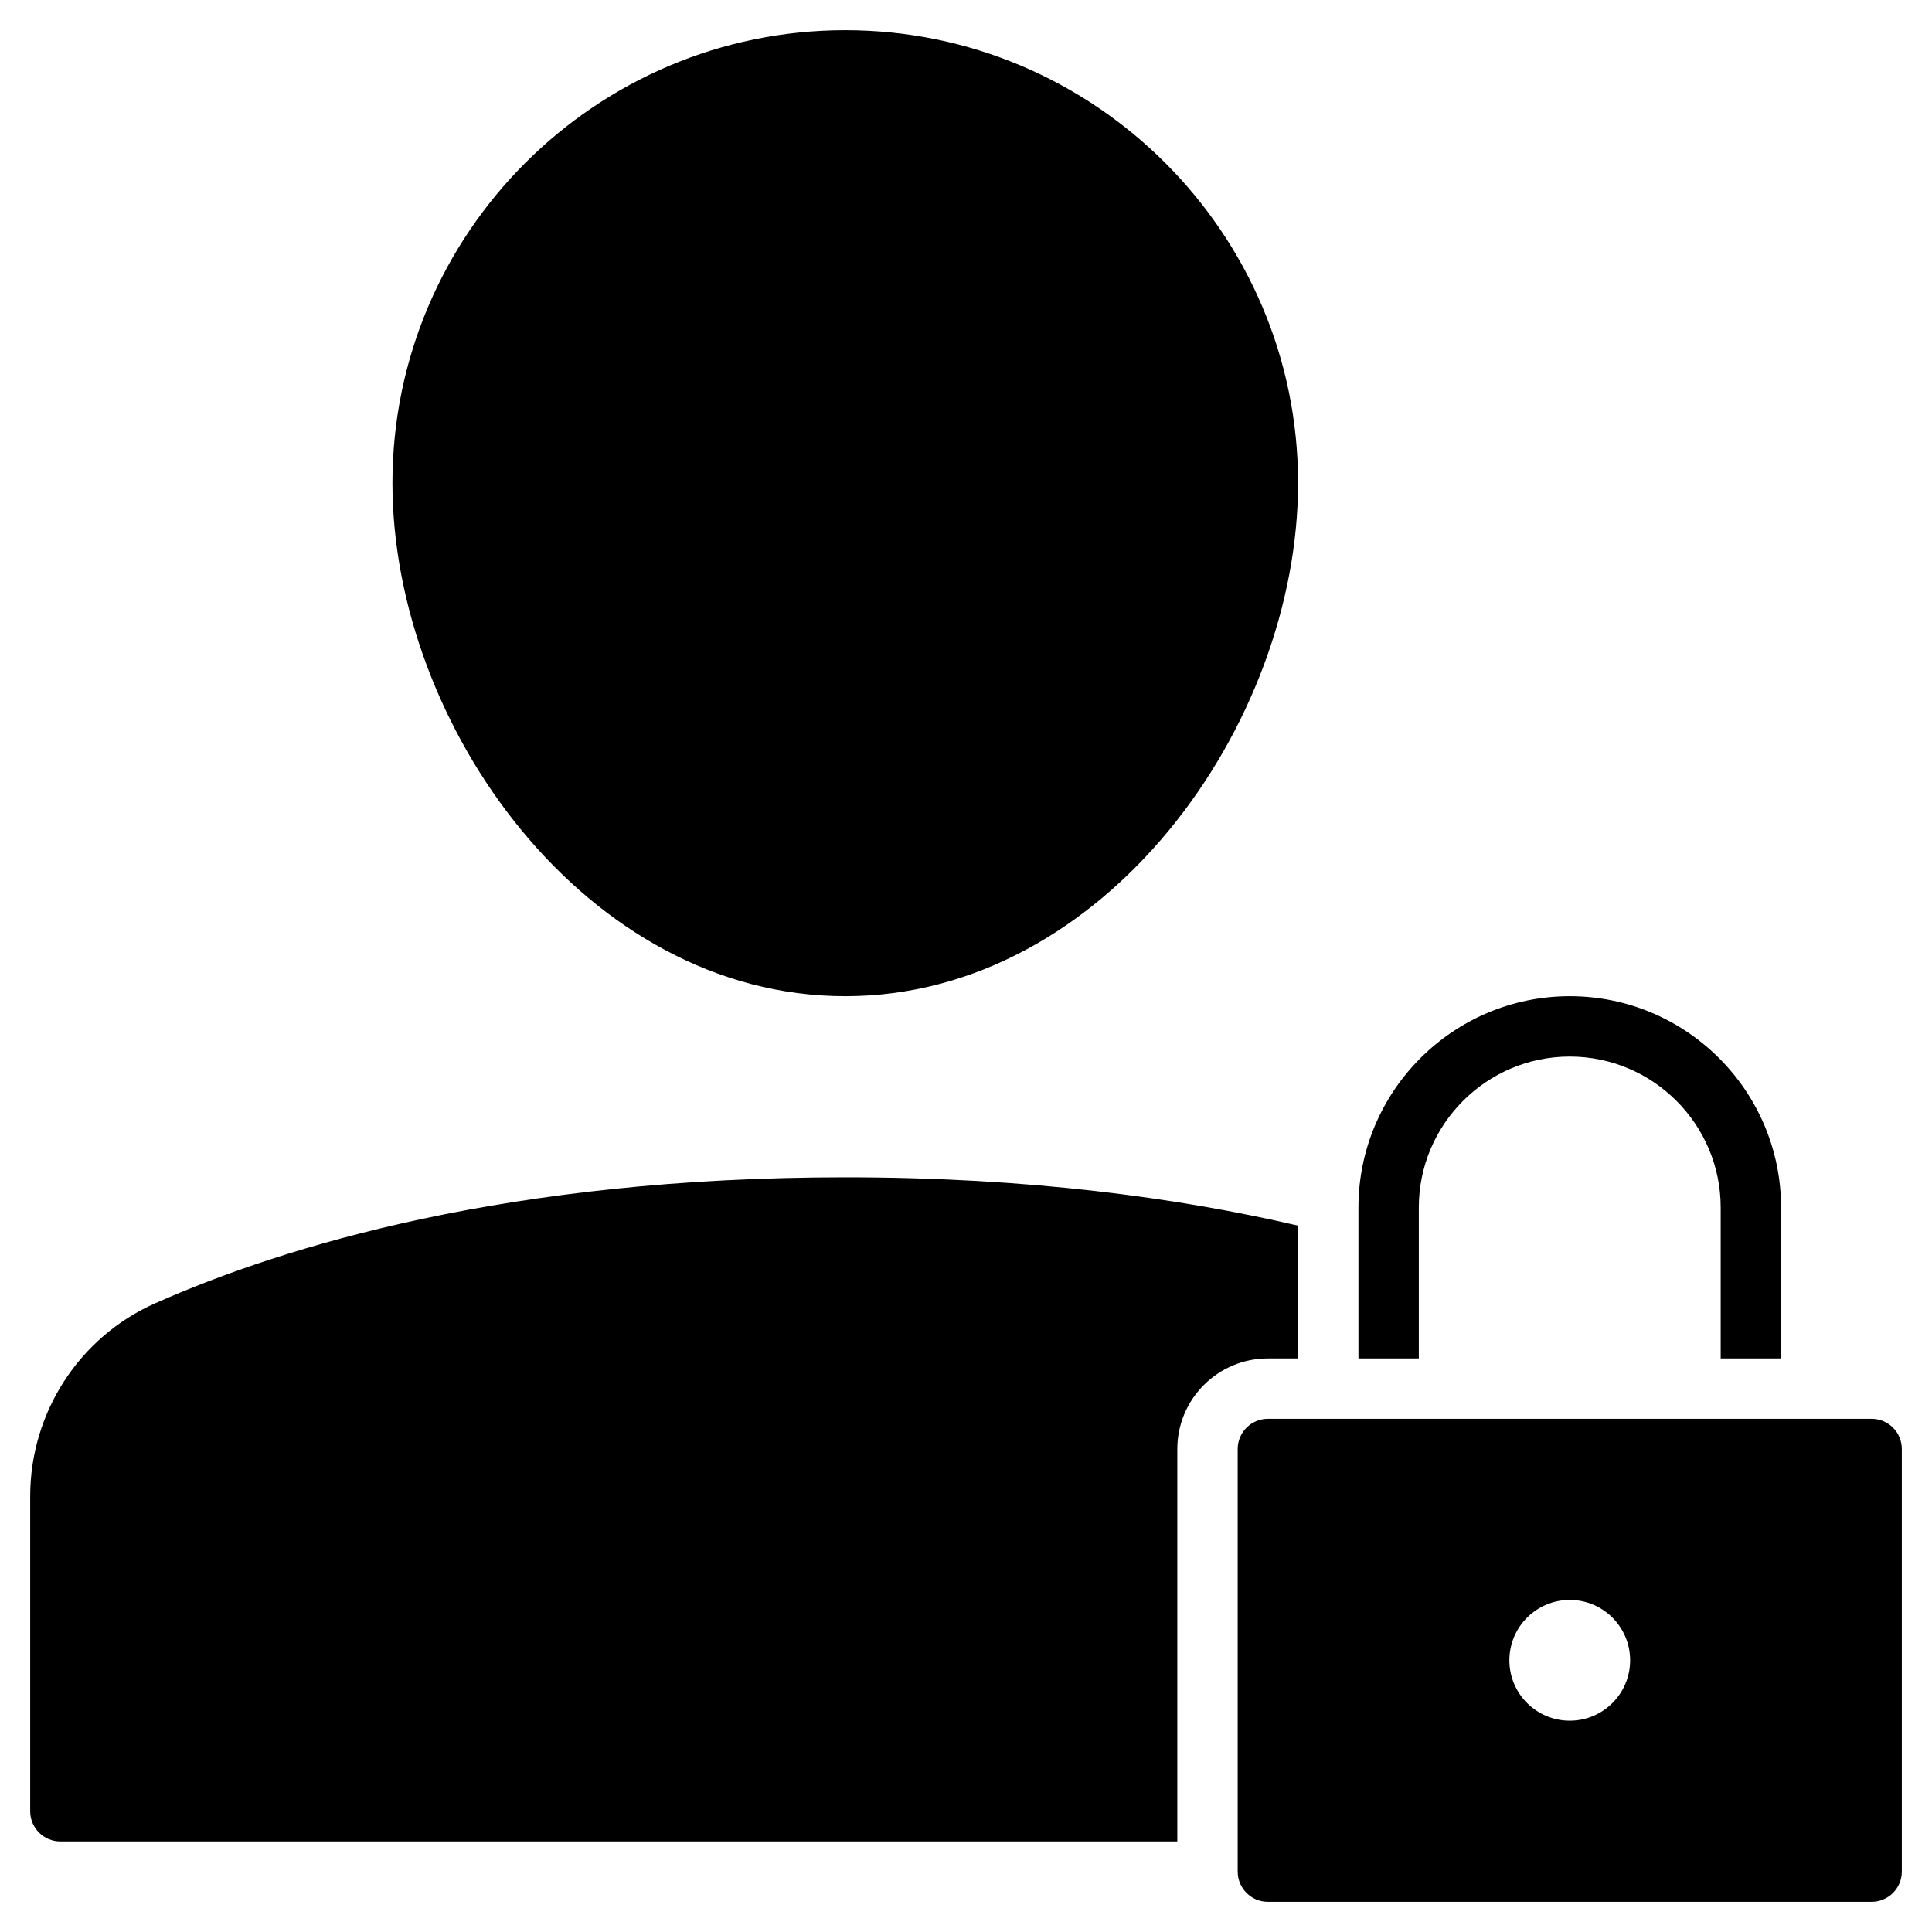 <?xml version="1.0" encoding="utf-8"?>
<!-- Generator: Adobe Illustrator 20.0.0, SVG Export Plug-In . SVG Version: 6.00 Build 0)  -->
<!DOCTYPE svg PUBLIC "-//W3C//DTD SVG 1.1//EN" "http://www.w3.org/Graphics/SVG/1.1/DTD/svg11.dtd">
<svg version="1.1" id="Layer_1" xmlns="http://www.w3.org/2000/svg" xmlns:xlink="http://www.w3.org/1999/xlink" x="0px" y="0px"
	 width="64px" height="64px" viewBox="0 0 64 64" enable-background="new 0 0 64 64" xml:space="preserve">
<path d="M47,40c0-2.757,2.243-5,5-5s5,2.243,5,5v5h2v-5c0-3.86-3.14-7-7-7s-7,3.14-7,7v5h2V40z"/>
<path d="M28,33c8.585,0,15-8.975,15-17c0-8.271-6.729-15-15-15S13,7.729,13,16C13,24.025,19.415,33,28,33z"/>
<path d="M62,47H42c-0.552,0-1,0.448-1,1v14c0,0.552,0.448,1,1,1h20c0.552,0,1-0.448,1-1V48C63,47.448,62.552,47,62,47z M52,57
	c-1.105,0-2-0.895-2-2s0.895-2,2-2c1.105,0,2,0.895,2,2S53.105,57,52,57z"/>
<path d="M2,61h37V48c0-1.654,1.346-3,3-3h1v-4.399C39.035,39.678,34.068,39,28,39c-11.118,0-18.567,2.269-22.858,4.173
	C2.625,44.288,1,46.798,1,49.567V60C1,60.552,1.448,61,2,61z"/>
</svg>
